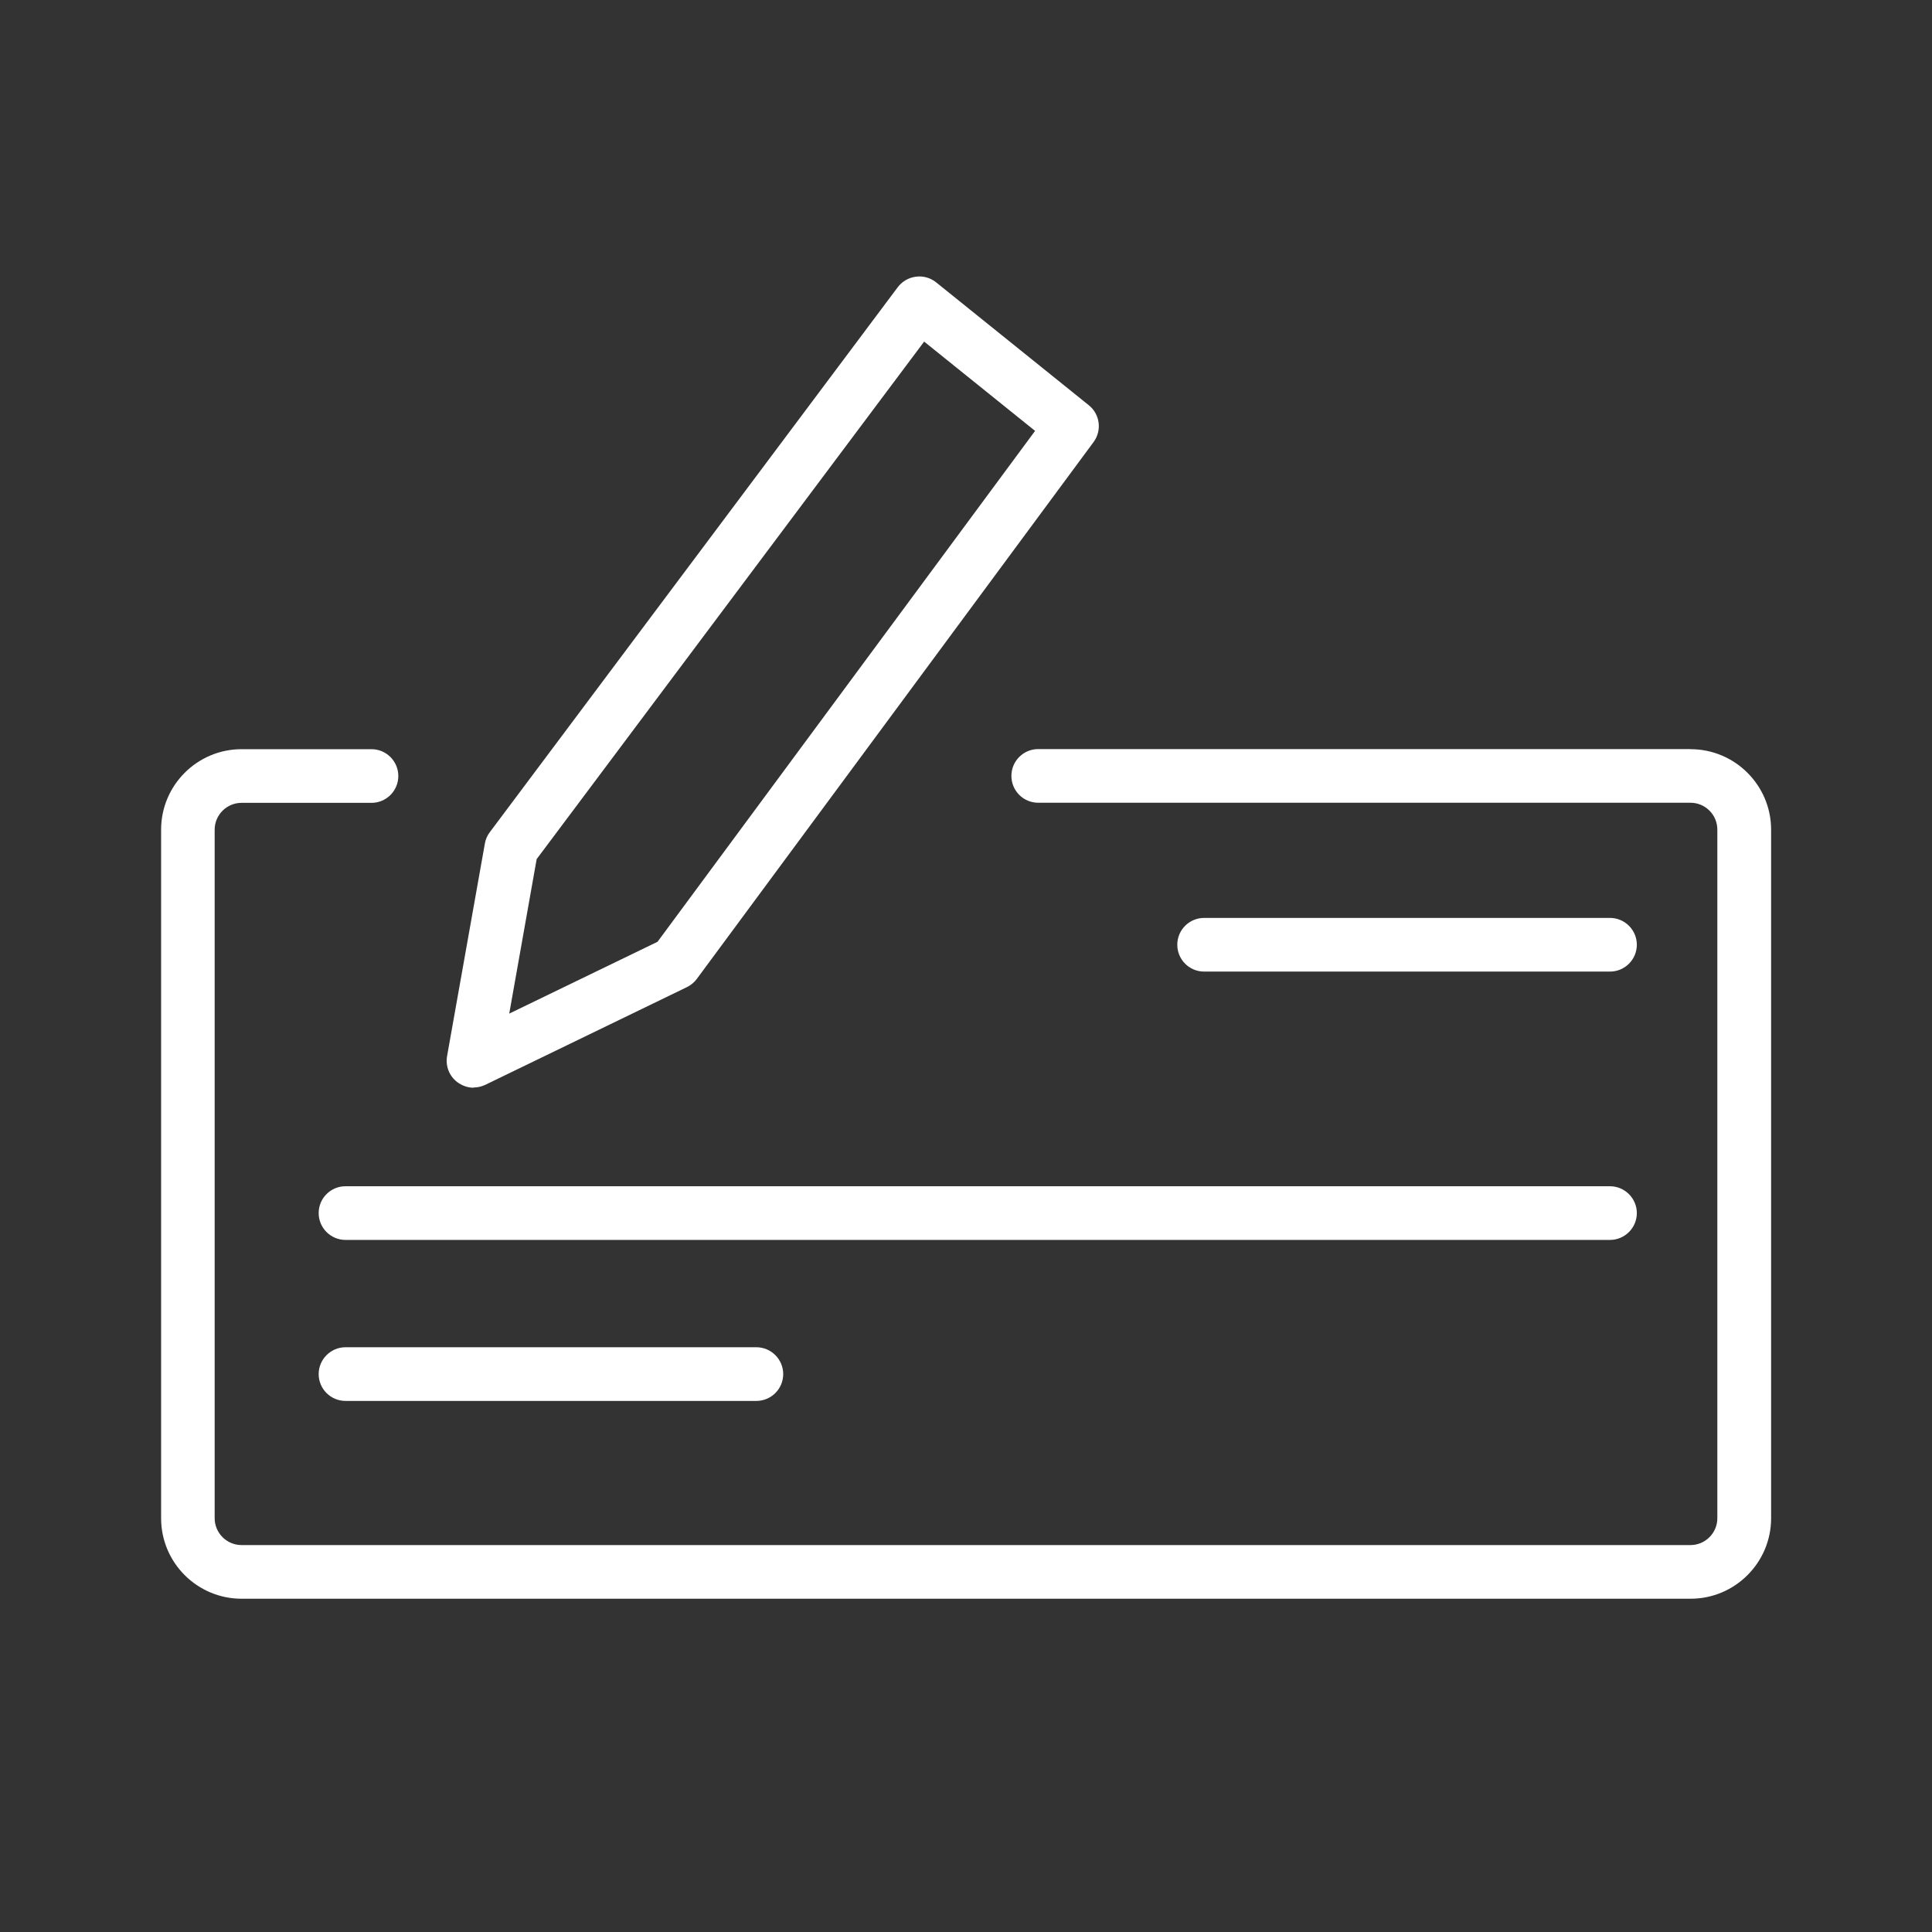 <?xml version="1.0" encoding="iso-8859-1"?>
<!-- Generator: Adobe Illustrator 16.0.0, SVG Export Plug-In . SVG Version: 6.00 Build 0)  -->
<!DOCTYPE svg PUBLIC "-//W3C//DTD SVG 1.1//EN" "http://www.w3.org/Graphics/SVG/1.1/DTD/svg11.dtd">
<svg version="1.1" id="Layer_1" xmlns="http://www.w3.org/2000/svg" xmlns:xlink="http://www.w3.org/1999/xlink" x="0px" y="0px"
	 width="36px" height="36px" viewBox="0 0 36 36" style="enable-background:new 0 0 36 36;" xml:space="preserve">
<rect x="0" y="0" width="36" height="36" fill="#333333" stroke="none"/>
<path style="fill:#FFFFFF;" d="M5.938,22.604c0,0.276,0.224,0.5,0.5,0.5H30c0.275,0,0.5-0.224,0.5-0.5c0-0.274-0.225-0.5-0.5-0.5
	H6.438C6.161,22.104,5.938,22.328,5.938,22.604z M6.438,25.104c-0.276,0-0.5,0.226-0.5,0.5c0,0.276,0.224,0.5,0.5,0.5h7.656
	c0.276,0,0.5-0.224,0.5-0.5c0-0.274-0.224-0.5-0.5-0.5H6.438z M30,18.104c0.275,0,0.5-0.224,0.5-0.5s-0.225-0.5-0.5-0.5h-7.563
	c-0.276,0-0.5,0.224-0.5,0.5s0.224,0.5,0.5,0.5H30z M8.825,20.264c0.074,0,0.148-0.017,0.218-0.05l3.756-1.82
	c0.072-0.035,0.136-0.087,0.184-0.152l7.394-10.005c0.16-0.216,0.12-0.52-0.09-0.687l-2.845-2.29
	c-0.105-0.084-0.243-0.123-0.376-0.104c-0.135,0.017-0.257,0.088-0.338,0.196l-7.6,10.153c-0.048,0.063-0.08,0.135-0.093,0.212
	l-0.704,3.96c-0.033,0.187,0.04,0.374,0.19,0.487c0.09,0.066,0.195,0.104,0.302,0.104L8.825,20.264z M10,16.008l7.22-9.643
	l2.067,1.664l-7.035,9.52l-2.763,1.338L10,16.008L10,16.008z"/>
<path style="fill:#FFFFFF;" d="M31.5,13.958H19.346c-0.277,0-0.5,0.224-0.5,0.5s0.223,0.5,0.5,0.5H31.5c0.275,0,0.5,0.224,0.5,0.5
	V28.29c0,0.276-0.225,0.5-0.5,0.5h-27c-0.274,0-0.5-0.224-0.5-0.5V15.46c0-0.276,0.226-0.5,0.5-0.5h2.422c0.276,0,0.5-0.224,0.5-0.5
	s-0.224-0.5-0.5-0.5h-2.42c-0.828,0-1.5,0.673-1.5,1.5v12.83c0,0.828,0.672,1.5,1.5,1.5h27c0.826,0,1.5-0.672,1.5-1.5V15.46
	c0-0.827-0.674-1.5-1.5-1.5L31.5,13.958z"/>
</svg>
